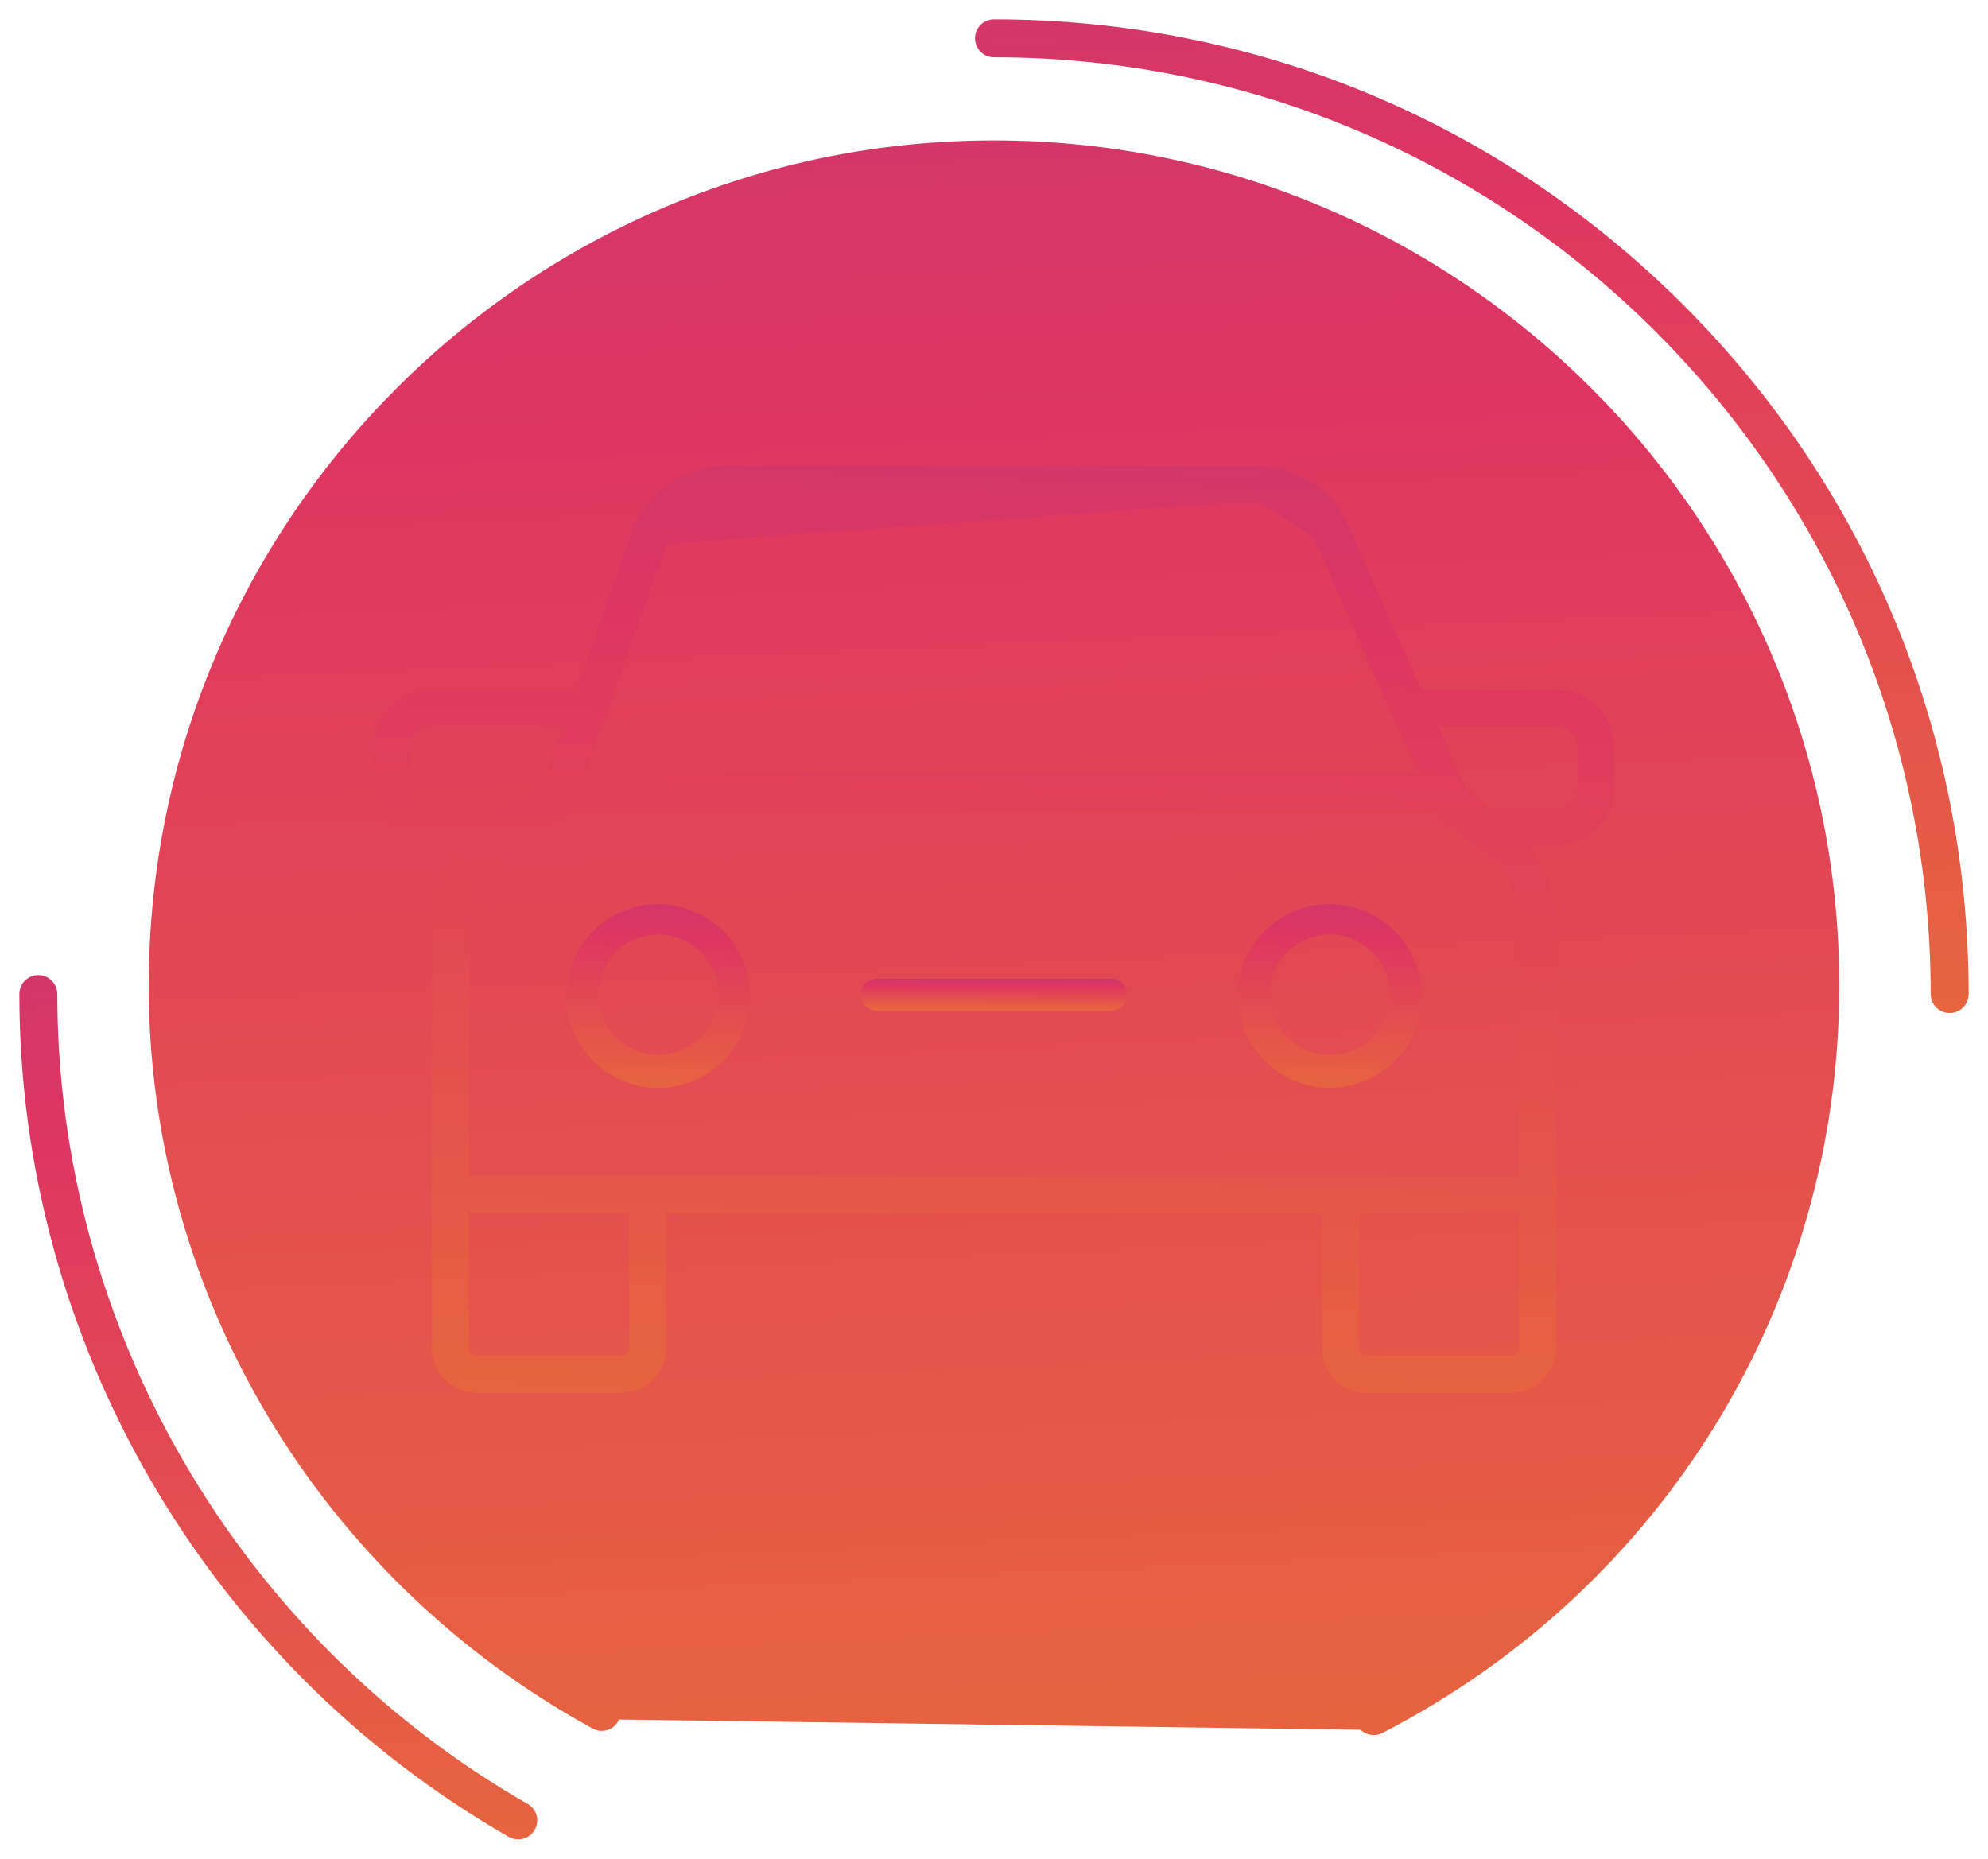 <svg width="77" height="72" viewBox="0 0 77 72" fill="none" xmlns="http://www.w3.org/2000/svg">
<path d="M36.874 25.568C36.743 25.568 36.614 25.505 36.536 25.387C36.411 25.2 36.462 24.948 36.649 24.823L40.714 22.112C40.9 21.988 41.153 22.038 41.277 22.225C41.402 22.412 41.351 22.665 41.164 22.789L37.099 25.5C37.03 25.546 36.952 25.568 36.874 25.568Z" fill="url(#paint0_linear)"/>
<path d="M36.061 28.279C35.927 28.279 35.795 28.212 35.717 28.09C35.597 27.9 35.654 27.649 35.843 27.529L39.908 24.953C40.098 24.833 40.349 24.89 40.469 25.079C40.589 25.269 40.533 25.52 40.343 25.641L36.278 28.216C36.211 28.259 36.136 28.279 36.061 28.279Z" fill="url(#paint1_linear)"/>
<path d="M23.841 66.606L23.841 66.606C24.003 66.311 23.895 65.94 23.599 65.778C13.425 60.197 7.106 49.623 7.106 38.183C7.106 20.87 21.189 6.784 38.5 6.784C55.811 6.784 69.895 20.87 69.895 38.183C69.895 49.903 63.395 60.535 52.93 65.932C52.63 66.087 52.513 66.454 52.667 66.754L52.667 66.754C52.775 66.964 52.989 67.084 53.209 67.084C53.304 67.084 53.399 67.062 53.489 67.016M23.841 66.606L23.013 66.847C12.449 61.053 5.886 50.07 5.886 38.183C5.886 20.197 20.516 5.564 38.5 5.564C56.484 5.564 71.114 20.197 71.114 38.183C71.114 50.361 64.36 61.41 53.489 67.016M23.841 66.606C23.679 66.901 23.308 67.01 23.013 66.847L23.841 66.606ZM53.489 67.016C53.489 67.016 53.489 67.016 53.489 67.016L53.431 66.905M53.489 67.016C53.489 67.016 53.489 67.016 53.489 67.016L53.431 66.905M53.431 66.905C53.36 66.942 53.284 66.959 53.209 66.959C53.034 66.959 52.864 66.863 52.778 66.697L6.011 38.183C6.011 20.266 20.585 5.689 38.5 5.689C56.415 5.689 70.989 20.266 70.989 38.183C70.989 50.314 64.261 61.32 53.431 66.905Z" fill="url(#paint2_linear)" stroke="url(#paint3_linear)" stroke-width="0.25"/>
<path d="M19.77 71.044L19.77 71.044C8.115 64.359 0.875 51.891 0.875 38.506C0.875 38.169 1.148 37.896 1.485 37.896C1.822 37.896 2.095 38.169 2.095 38.506C2.095 51.454 9.1 63.517 20.377 69.986C20.669 70.153 20.77 70.526 20.602 70.818C20.489 71.015 20.284 71.125 20.073 71.125C19.97 71.125 19.865 71.099 19.77 71.044Z" fill="url(#paint4_linear)" stroke="url(#paint5_linear)" stroke-width="0.25"/>
<path d="M76.125 38.506C76.125 38.843 75.852 39.116 75.515 39.116C75.178 39.116 74.905 38.843 74.905 38.506C74.905 18.429 58.574 2.095 38.5 2.095C38.163 2.095 37.89 1.822 37.89 1.485C37.89 1.148 38.163 0.875 38.5 0.875C48.53 0.875 57.969 4.778 65.076 11.864C72.201 18.969 76.125 28.431 76.125 38.506Z" fill="url(#paint6_linear)" stroke="url(#paint7_linear)" stroke-width="0.25"/>
<path d="M25.495 35.072C24.802 35.072 24.123 35.278 23.547 35.664C22.97 36.049 22.52 36.597 22.255 37.238C21.989 37.879 21.92 38.584 22.055 39.265C22.191 39.946 22.525 40.571 23.015 41.061C23.506 41.552 24.131 41.886 24.811 42.021C25.491 42.157 26.197 42.087 26.838 41.822C27.479 41.556 28.026 41.106 28.412 40.53C28.797 39.953 29.003 39.275 29.003 38.581C29.003 38.12 28.912 37.664 28.736 37.238C28.56 36.812 28.301 36.426 27.976 36.1C27.65 35.774 27.263 35.516 26.838 35.34C26.412 35.163 25.956 35.072 25.495 35.072ZM25.495 40.905C25.026 40.905 24.566 40.766 24.176 40.504C23.785 40.243 23.481 39.872 23.301 39.438C23.121 39.004 23.074 38.526 23.166 38.066C23.257 37.605 23.483 37.181 23.816 36.849C24.148 36.517 24.571 36.291 25.032 36.199C25.493 36.107 25.97 36.154 26.404 36.334C26.838 36.514 27.209 36.818 27.471 37.209C27.732 37.6 27.871 38.059 27.871 38.529C27.871 38.841 27.809 39.15 27.69 39.438C27.571 39.726 27.396 39.988 27.175 40.209C26.955 40.43 26.693 40.605 26.404 40.724C26.116 40.843 25.807 40.905 25.495 40.905Z" fill="url(#paint8_linear)" stroke="url(#paint9_linear)" stroke-width="0.1"/>
<path d="M51.505 35.072C50.811 35.072 50.133 35.278 49.556 35.664C48.979 36.049 48.53 36.597 48.264 37.238C47.999 37.879 47.929 38.584 48.065 39.265C48.2 39.946 48.534 40.571 49.025 41.061C49.515 41.552 50.14 41.886 50.82 42.021C51.501 42.157 52.206 42.087 52.847 41.822C53.488 41.556 54.036 41.106 54.421 40.53C54.807 39.953 55.012 39.275 55.012 38.581C55.012 38.12 54.922 37.664 54.745 37.238C54.569 36.812 54.311 36.426 53.985 36.1C53.659 35.774 53.273 35.516 52.847 35.34C52.421 35.163 51.965 35.072 51.505 35.072ZM51.505 40.905C51.035 40.905 50.576 40.766 50.185 40.504C49.794 40.243 49.49 39.872 49.31 39.438C49.13 39.004 49.083 38.526 49.175 38.066C49.267 37.605 49.493 37.181 49.825 36.849C50.157 36.517 50.581 36.291 51.041 36.199C51.502 36.107 51.98 36.154 52.414 36.334C52.848 36.514 53.219 36.818 53.48 37.209C53.741 37.6 53.88 38.059 53.88 38.529C53.88 38.841 53.819 39.15 53.699 39.438C53.58 39.726 53.405 39.988 53.184 40.209C52.964 40.43 52.702 40.605 52.414 40.724C52.126 40.843 51.817 40.905 51.505 40.905Z" fill="url(#paint10_linear)" stroke="url(#paint11_linear)" stroke-width="0.1"/>
<path d="M43.041 37.963H33.959C33.809 37.963 33.665 38.023 33.559 38.129C33.453 38.235 33.393 38.379 33.393 38.529C33.393 38.679 33.453 38.823 33.559 38.929C33.665 39.036 33.809 39.095 33.959 39.095H43.041C43.192 39.095 43.336 39.036 43.442 38.929C43.548 38.823 43.608 38.679 43.608 38.529C43.608 38.379 43.548 38.235 43.442 38.129C43.336 38.023 43.192 37.963 43.041 37.963Z" fill="url(#paint12_linear)" stroke="url(#paint13_linear)" stroke-width="0.1"/>
<path d="M48.718 19.277H28.076C27.545 19.277 27.028 19.441 26.594 19.746C26.16 20.051 25.831 20.482 25.65 20.98L48.718 19.277ZM48.718 19.277C49.222 19.276 49.715 19.421 50.136 19.696C50.558 19.971 50.89 20.364 51.092 20.826L48.718 19.277ZM16.722 32.642H18.226C17.814 33.052 17.481 33.534 17.243 34.065C16.971 34.674 16.829 35.333 16.829 36V36V52.207C16.829 52.644 17.003 53.063 17.312 53.372C17.621 53.681 18.04 53.855 18.477 53.855H24.05C24.488 53.855 24.907 53.681 25.216 53.372C25.525 53.063 25.699 52.644 25.699 52.207V46.887H51.301V52.207C51.301 52.644 51.475 53.063 51.784 53.372C52.093 53.681 52.513 53.855 52.95 53.855H58.523C58.96 53.855 59.379 53.681 59.688 53.372C59.998 53.063 60.171 52.644 60.171 52.207L60.171 35.794L60.171 35.793C60.168 34.627 59.735 33.506 58.961 32.642H60.278C60.852 32.642 61.402 32.414 61.808 32.008C62.214 31.602 62.442 31.051 62.442 30.477V28.981C62.442 28.407 62.214 27.856 61.808 27.45C61.402 27.044 60.852 26.816 60.278 26.816H54.976L52.112 20.373C52.112 20.373 52.112 20.372 52.112 20.372C51.824 19.712 51.349 19.149 50.747 18.754C50.144 18.358 49.439 18.146 48.718 18.145H48.718L28.076 18.145L28.076 18.145C27.306 18.146 26.555 18.387 25.928 18.833C25.301 19.28 24.828 19.91 24.575 20.637C24.575 20.638 24.575 20.638 24.575 20.638L22.38 26.816H16.722C16.148 26.816 15.598 27.044 15.192 27.45C14.786 27.856 14.558 28.407 14.558 28.981V30.477C14.558 31.051 14.786 31.602 15.192 32.008C15.598 32.414 16.148 32.642 16.722 32.642ZM56.611 30.426V30.405L56.602 30.386L55.58 28.048H60.278C60.525 28.048 60.762 28.146 60.937 28.321C61.112 28.496 61.21 28.733 61.21 28.981V30.477C61.21 30.725 61.112 30.962 60.937 31.137C60.762 31.311 60.525 31.41 60.278 31.41H57.631L56.611 30.535V30.426ZM22.541 30.016L25.744 21.015C25.744 21.014 25.744 21.014 25.744 21.014C25.918 20.535 26.235 20.121 26.652 19.828C27.069 19.535 27.566 19.377 28.076 19.377C28.076 19.377 28.076 19.377 28.076 19.377L48.718 19.377L48.718 19.377C49.202 19.375 49.676 19.515 50.082 19.78C50.487 20.044 50.807 20.422 51 20.866L51.001 20.866L55.066 30.016H22.541ZM16.774 31.358V31.358L16.769 31.358C16.646 31.364 16.524 31.346 16.409 31.305C16.293 31.264 16.187 31.201 16.096 31.118L16.029 31.193L16.096 31.118C16.005 31.036 15.931 30.937 15.879 30.826C15.827 30.716 15.797 30.596 15.79 30.475V28.981C15.79 28.733 15.889 28.496 16.063 28.321C16.238 28.146 16.475 28.048 16.722 28.048H21.949L21.128 30.415L19.838 31.358H16.774ZM58.939 35.793V35.794V45.655H18.061L18.061 36L18.061 36C18.059 35.441 18.19 34.891 18.443 34.394C18.696 33.896 19.064 33.466 19.516 33.139L19.516 33.139L22.122 31.248H55.544L57.735 33.133C57.735 33.133 57.735 33.134 57.735 33.134C58.115 33.465 58.419 33.873 58.626 34.332C58.834 34.791 58.941 35.289 58.939 35.793ZM24.466 52.207C24.466 52.317 24.423 52.423 24.345 52.501C24.267 52.579 24.161 52.623 24.05 52.623H18.477C18.367 52.623 18.261 52.579 18.183 52.501C18.105 52.423 18.061 52.317 18.061 52.207V46.887H24.466V52.207ZM58.523 52.623H52.95C52.839 52.623 52.733 52.579 52.656 52.501C52.578 52.423 52.534 52.317 52.534 52.207V46.887H58.939V52.207C58.939 52.317 58.895 52.423 58.817 52.501C58.739 52.579 58.633 52.623 58.523 52.623Z" fill="url(#paint14_linear)" stroke="url(#paint15_linear)" stroke-width="0.2"/>
<defs>
<linearGradient id="paint0_linear" x1="38.719" y1="28.875" x2="39.035" y2="19.467" gradientUnits="userSpaceOnUse">
<stop stop-color="#F3B341"/>
<stop offset="0.006" stop-color="#F3B341"/>
<stop offset="0.199" stop-color="#EB8740"/>
<stop offset="0.33" stop-color="#E7663E"/>
<stop offset="0.66" stop-color="#DF3661"/>
<stop offset="0.732" stop-color="#D33768"/>
<stop offset="0.874" stop-color="#B4387A"/>
<stop offset="1" stop-color="#943A8C"/>
</linearGradient>
<linearGradient id="paint1_linear" x1="37.906" y1="31.459" x2="38.198" y2="22.411" gradientUnits="userSpaceOnUse">
<stop stop-color="#F3B341"/>
<stop offset="0.006" stop-color="#F3B341"/>
<stop offset="0.199" stop-color="#EB8740"/>
<stop offset="0.33" stop-color="#E7663E"/>
<stop offset="0.66" stop-color="#DF3661"/>
<stop offset="0.732" stop-color="#D33768"/>
<stop offset="0.874" stop-color="#B4387A"/>
<stop offset="1" stop-color="#943A8C"/>
</linearGradient>
<linearGradient id="paint2_linear" x1="40.999" y1="124.446" x2="33.845" y2="-38.994" gradientUnits="userSpaceOnUse">
<stop stop-color="#F3B341"/>
<stop offset="0.006" stop-color="#F3B341"/>
<stop offset="0.199" stop-color="#EB8740"/>
<stop offset="0.33" stop-color="#E7663E"/>
<stop offset="0.66" stop-color="#DF3661"/>
<stop offset="0.732" stop-color="#D33768"/>
<stop offset="0.874" stop-color="#B4387A"/>
<stop offset="1" stop-color="#943A8C"/>
</linearGradient>
<linearGradient id="paint3_linear" x1="40.999" y1="124.446" x2="33.845" y2="-38.994" gradientUnits="userSpaceOnUse">
<stop stop-color="#F3B341"/>
<stop offset="0.006" stop-color="#F3B341"/>
<stop offset="0.199" stop-color="#EB8740"/>
<stop offset="0.33" stop-color="#E7663E"/>
<stop offset="0.66" stop-color="#DF3661"/>
<stop offset="0.732" stop-color="#D33768"/>
<stop offset="0.874" stop-color="#B4387A"/>
<stop offset="1" stop-color="#943A8C"/>
</linearGradient>
<linearGradient id="paint4_linear" x1="11.531" y1="101.943" x2="4.674" y2="14.338" gradientUnits="userSpaceOnUse">
<stop stop-color="#F3B341"/>
<stop offset="0.006" stop-color="#F3B341"/>
<stop offset="0.199" stop-color="#EB8740"/>
<stop offset="0.33" stop-color="#E7663E"/>
<stop offset="0.66" stop-color="#DF3661"/>
<stop offset="0.732" stop-color="#D33768"/>
<stop offset="0.874" stop-color="#B4387A"/>
<stop offset="1" stop-color="#943A8C"/>
</linearGradient>
<linearGradient id="paint5_linear" x1="11.531" y1="101.943" x2="4.674" y2="14.338" gradientUnits="userSpaceOnUse">
<stop stop-color="#F3B341"/>
<stop offset="0.006" stop-color="#F3B341"/>
<stop offset="0.199" stop-color="#EB8740"/>
<stop offset="0.33" stop-color="#E7663E"/>
<stop offset="0.66" stop-color="#DF3661"/>
<stop offset="0.732" stop-color="#D33768"/>
<stop offset="0.874" stop-color="#B4387A"/>
<stop offset="1" stop-color="#943A8C"/>
</linearGradient>
<linearGradient id="paint6_linear" x1="58.468" y1="74.635" x2="53.764" y2="-26.681" gradientUnits="userSpaceOnUse">
<stop stop-color="#F3B341"/>
<stop offset="0.006" stop-color="#F3B341"/>
<stop offset="0.199" stop-color="#EB8740"/>
<stop offset="0.33" stop-color="#E7663E"/>
<stop offset="0.66" stop-color="#DF3661"/>
<stop offset="0.732" stop-color="#D33768"/>
<stop offset="0.874" stop-color="#B4387A"/>
<stop offset="1" stop-color="#943A8C"/>
</linearGradient>
<linearGradient id="paint7_linear" x1="58.468" y1="74.635" x2="53.764" y2="-26.681" gradientUnits="userSpaceOnUse">
<stop stop-color="#F3B341"/>
<stop offset="0.006" stop-color="#F3B341"/>
<stop offset="0.199" stop-color="#EB8740"/>
<stop offset="0.33" stop-color="#E7663E"/>
<stop offset="0.66" stop-color="#DF3661"/>
<stop offset="0.732" stop-color="#D33768"/>
<stop offset="0.874" stop-color="#B4387A"/>
<stop offset="1" stop-color="#943A8C"/>
</linearGradient>
<linearGradient id="paint8_linear" x1="25.23" y1="48.528" x2="26.086" y2="30.083" gradientUnits="userSpaceOnUse">
<stop stop-color="#F3B341"/>
<stop offset="0.006" stop-color="#F3B341"/>
<stop offset="0.199" stop-color="#EB8740"/>
<stop offset="0.33" stop-color="#E7663E"/>
<stop offset="0.66" stop-color="#DF3661"/>
<stop offset="0.732" stop-color="#D33768"/>
<stop offset="0.874" stop-color="#B4387A"/>
<stop offset="1" stop-color="#943A8C"/>
</linearGradient>
<linearGradient id="paint9_linear" x1="25.23" y1="48.528" x2="26.086" y2="30.083" gradientUnits="userSpaceOnUse">
<stop stop-color="#F3B341"/>
<stop offset="0.006" stop-color="#F3B341"/>
<stop offset="0.199" stop-color="#EB8740"/>
<stop offset="0.33" stop-color="#E7663E"/>
<stop offset="0.66" stop-color="#DF3661"/>
<stop offset="0.732" stop-color="#D33768"/>
<stop offset="0.874" stop-color="#B4387A"/>
<stop offset="1" stop-color="#943A8C"/>
</linearGradient>
<linearGradient id="paint10_linear" x1="51.239" y1="48.528" x2="52.095" y2="30.083" gradientUnits="userSpaceOnUse">
<stop stop-color="#F3B341"/>
<stop offset="0.006" stop-color="#F3B341"/>
<stop offset="0.199" stop-color="#EB8740"/>
<stop offset="0.33" stop-color="#E7663E"/>
<stop offset="0.66" stop-color="#DF3661"/>
<stop offset="0.732" stop-color="#D33768"/>
<stop offset="0.874" stop-color="#B4387A"/>
<stop offset="1" stop-color="#943A8C"/>
</linearGradient>
<linearGradient id="paint11_linear" x1="51.239" y1="48.528" x2="52.095" y2="30.083" gradientUnits="userSpaceOnUse">
<stop stop-color="#F3B341"/>
<stop offset="0.006" stop-color="#F3B341"/>
<stop offset="0.199" stop-color="#EB8740"/>
<stop offset="0.33" stop-color="#E7663E"/>
<stop offset="0.66" stop-color="#DF3661"/>
<stop offset="0.732" stop-color="#D33768"/>
<stop offset="0.874" stop-color="#B4387A"/>
<stop offset="1" stop-color="#943A8C"/>
</linearGradient>
<linearGradient id="paint12_linear" x1="38.111" y1="40.014" x2="38.124" y2="37.255" gradientUnits="userSpaceOnUse">
<stop stop-color="#F3B341"/>
<stop offset="0.006" stop-color="#F3B341"/>
<stop offset="0.199" stop-color="#EB8740"/>
<stop offset="0.33" stop-color="#E7663E"/>
<stop offset="0.66" stop-color="#DF3661"/>
<stop offset="0.732" stop-color="#D33768"/>
<stop offset="0.874" stop-color="#B4387A"/>
<stop offset="1" stop-color="#943A8C"/>
</linearGradient>
<linearGradient id="paint13_linear" x1="38.111" y1="40.014" x2="38.124" y2="37.255" gradientUnits="userSpaceOnUse">
<stop stop-color="#F3B341"/>
<stop offset="0.006" stop-color="#F3B341"/>
<stop offset="0.199" stop-color="#EB8740"/>
<stop offset="0.33" stop-color="#E7663E"/>
<stop offset="0.66" stop-color="#DF3661"/>
<stop offset="0.732" stop-color="#D33768"/>
<stop offset="0.874" stop-color="#B4387A"/>
<stop offset="1" stop-color="#943A8C"/>
</linearGradient>
<linearGradient id="paint14_linear" x1="36.666" y1="87.073" x2="39.943" y2="-7.72" gradientUnits="userSpaceOnUse">
<stop stop-color="#F3B341"/>
<stop offset="0.006" stop-color="#F3B341"/>
<stop offset="0.199" stop-color="#EB8740"/>
<stop offset="0.33" stop-color="#E7663E"/>
<stop offset="0.66" stop-color="#DF3661"/>
<stop offset="0.732" stop-color="#D33768"/>
<stop offset="0.874" stop-color="#B4387A"/>
<stop offset="1" stop-color="#943A8C"/>
</linearGradient>
<linearGradient id="paint15_linear" x1="36.666" y1="87.073" x2="39.943" y2="-7.72" gradientUnits="userSpaceOnUse">
<stop stop-color="#F3B341"/>
<stop offset="0.006" stop-color="#F3B341"/>
<stop offset="0.199" stop-color="#EB8740"/>
<stop offset="0.33" stop-color="#E7663E"/>
<stop offset="0.66" stop-color="#DF3661"/>
<stop offset="0.732" stop-color="#D33768"/>
<stop offset="0.874" stop-color="#B4387A"/>
<stop offset="1" stop-color="#943A8C"/>
</linearGradient>
</defs>
</svg>
